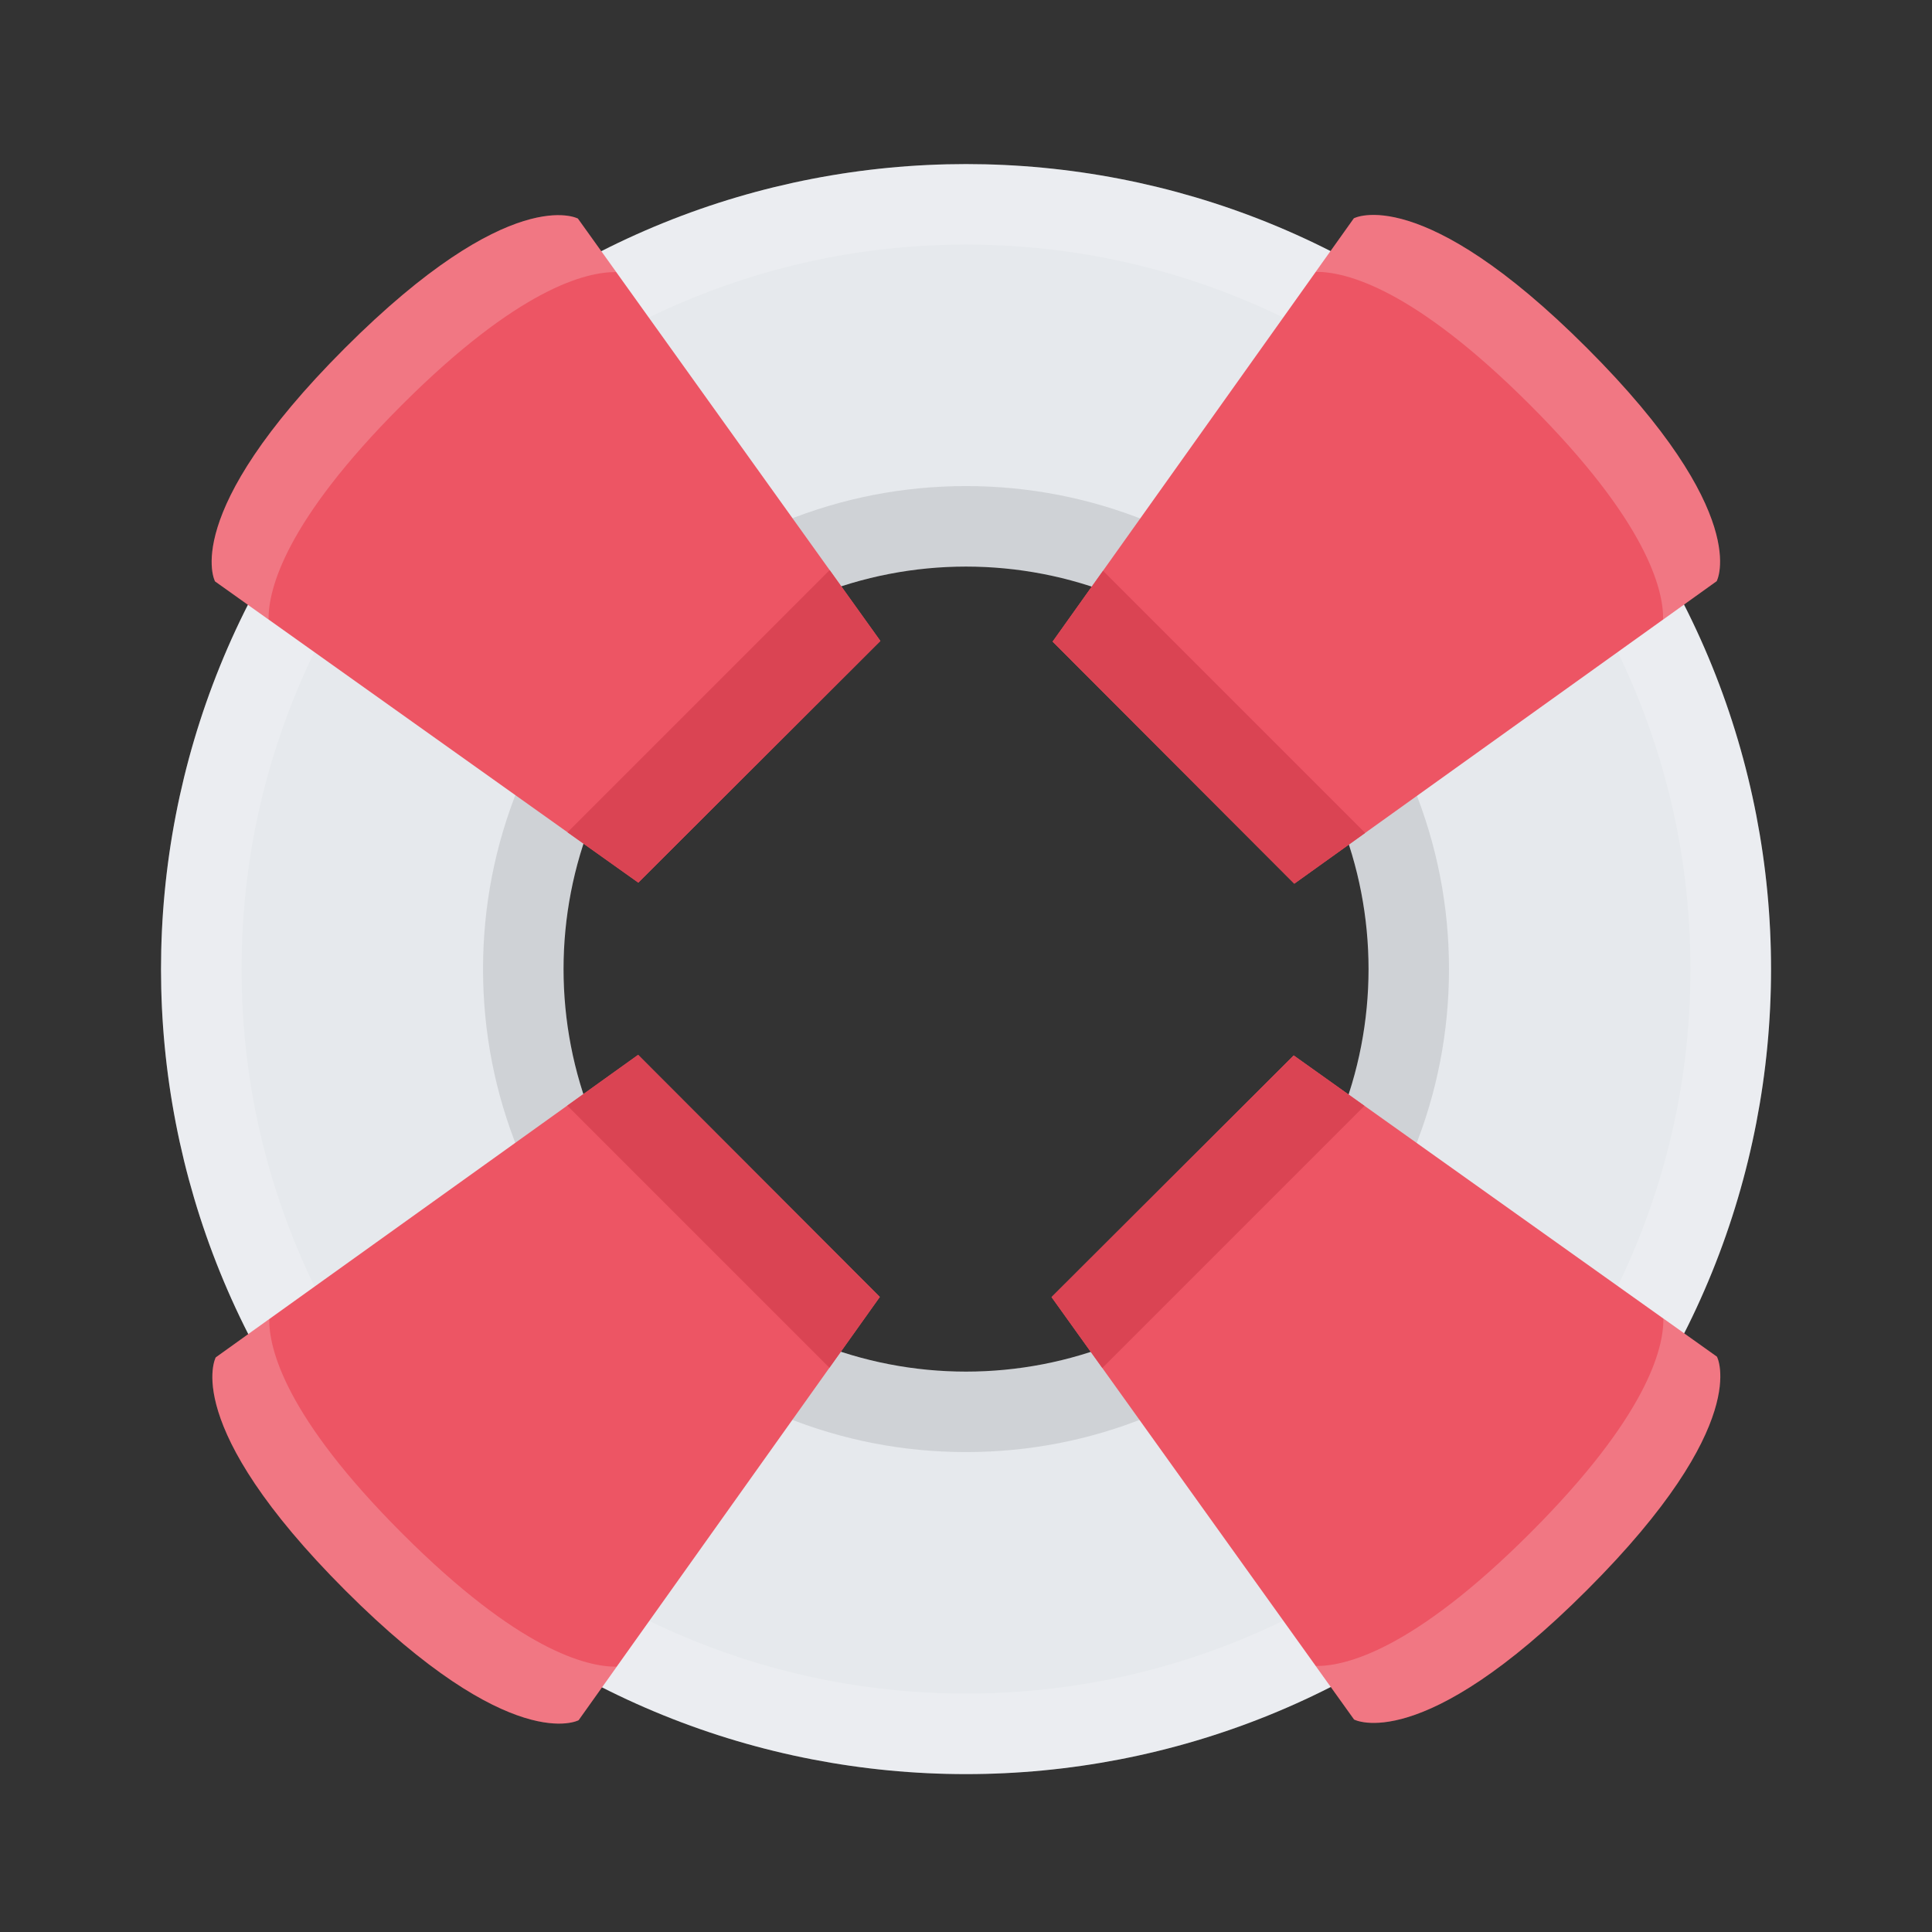 <svg xmlns="http://www.w3.org/2000/svg" xmlns:xlink="http://www.w3.org/1999/xlink" height="800px" width="800px" version="1.1" id="Layer_1" viewBox="0 0 511.673 511.673" xml:space="preserve">
<rect x="0" y="0" width="511.673" height="511.673" fill="#333333" stroke="none"/>
<g>
	<path style="fill:transparent;" d="M69.979,157.618l-5.426-9.182l-5.379-9.213c-0.625,0.375-15.436,9.15-30.004,28.045   c-13.304,17.255-29.169,46.751-29.169,89.365c0,42.629,15.646,71.703,28.763,88.599c14.413,18.535,29.083,26.937,29.708,27.279   l10.517-18.534c-0.125-0.078-12.172-7.121-23.984-22.611c-15.717-20.611-23.68-45.752-23.68-74.732   c0-29.013,8.127-54.45,24.148-75.593C57.541,165.129,69.854,157.681,69.979,157.618z"/>
	<path style="fill:transparent;" d="M482.91,166.441c-14.414-18.55-29.076-26.952-29.701-27.295l-10.523,18.55   c0.125,0.062,12.18,7.105,23.984,22.611c15.709,20.596,23.672,45.736,23.672,74.718c0,29.029-8.119,54.465-24.141,75.592   c-12.07,15.927-24.391,23.36-24.516,23.438l5.434,9.181l5.372,9.197c0.625-0.358,15.428-9.15,30.013-28.044   c13.304-17.239,29.168-46.752,29.168-89.365C511.672,212.411,496.025,183.321,482.91,166.441z"/>
	<path style="fill:transparent;" d="M180.306,45.003c20.604-15.724,45.744-23.688,74.726-23.688c29.021,0,54.458,8.135,75.6,24.156   c15.911,12.07,23.36,24.375,23.423,24.5l9.182-5.419l9.213-5.387c-0.375-0.625-9.15-15.428-28.045-29.997   C327.151,15.864,297.653,0,255.032,0s-71.704,15.646-88.591,28.763c-18.543,14.412-26.944,29.075-27.288,29.699l18.543,10.525   C157.766,68.863,164.809,56.808,180.306,45.003z"/>
	<path style="fill:transparent;" d="M331.365,466.671c-20.596,15.708-45.736,23.672-74.725,23.672c-29.021,0-54.457-8.12-75.592-24.141   c-15.919-12.086-23.36-24.391-23.43-24.516l-9.182,5.418l-9.205,5.388c0.367,0.625,9.15,15.443,28.044,30.012   c17.247,13.305,46.751,29.169,89.365,29.169c42.622,0,71.711-15.646,88.592-28.763c18.535-14.413,26.936-29.091,27.279-29.715   l-18.535-10.51C353.898,442.811,346.871,454.85,331.365,466.671z"/>
</g>
<path style="fill:#E6E9ED;" d="M406.6,105.901c-83.26-83.259-218.251-83.259-301.511,0c-83.259,83.259-83.259,218.251,0,301.511  c83.259,83.259,218.251,83.259,301.511,0C489.857,324.152,489.857,189.161,406.6,105.901z M331.225,332.038  c-41.629,41.63-109.125,41.63-150.754,0s-41.629-109.133,0-150.763c41.63-41.63,109.125-41.63,150.754,0  C372.856,222.905,372.856,290.408,331.225,332.038z"/>
<path style="opacity:0.2;fill:#FFFFFF;enable-background:new    ;" d="M406.6,105.901c-83.26-83.259-218.251-83.259-301.511,0  c-83.259,83.259-83.259,218.251,0,301.511c83.259,83.259,218.251,83.259,301.511,0C489.857,324.152,489.857,189.161,406.6,105.901z   M255.844,448.526c-24.929,0-49.226-4.716-72.211-14.038c-23.79-9.65-45.143-23.829-63.467-42.161  c-18.324-18.316-32.502-39.678-42.153-63.459c-9.322-22.985-14.045-47.282-14.045-72.22c0-24.921,4.724-49.218,14.045-72.203  c9.65-23.798,23.829-45.144,42.153-63.46c18.324-18.332,39.678-32.51,63.467-42.16c22.985-9.322,47.282-14.054,72.211-14.054  c24.93,0,49.227,4.731,72.212,14.054c23.781,9.65,45.143,23.828,63.475,42.145c18.316,18.332,32.495,39.678,42.146,63.476  c9.322,22.985,14.037,47.282,14.037,72.203c0,24.938-4.715,49.234-14.037,72.22c-9.65,23.797-23.829,45.143-42.146,63.459  c-18.332,18.332-39.693,32.511-63.475,42.161C305.07,443.811,280.774,448.526,255.844,448.526z"/>
<g style="opacity:0.1;">
	<path d="M165.394,347.107L165.394,347.107L165.394,347.107z" fill="#000000"/>
	<path d="M374.385,304.775c6.215-15.318,9.369-31.512,9.369-48.126c0-16.599-3.154-32.791-9.369-48.125   c-6.434-15.881-15.88-30.121-28.091-42.316c-12.195-12.211-26.437-21.658-42.333-28.107c-15.318-6.215-31.511-9.369-48.117-9.369   s-32.792,3.154-48.125,9.369c-15.88,6.449-30.121,15.896-42.324,28.107c-12.203,12.195-21.658,26.436-28.099,42.316   c-6.215,15.334-9.369,31.526-9.369,48.125c0,16.614,3.154,32.808,9.369,48.126c6.441,15.896,15.896,30.121,28.099,42.332   s26.444,21.658,42.324,28.092c15.334,6.23,31.519,9.369,48.125,9.369s32.799-3.139,48.117-9.369   c15.896-6.434,30.138-15.881,42.333-28.092S367.951,320.655,374.385,304.775z M180.47,332.038   c-41.629-41.63-41.629-109.133,0-150.763c41.63-41.63,109.125-41.63,150.754,0c41.631,41.629,41.631,109.133,0,150.763   C289.596,373.668,222.1,373.668,180.47,332.038z" fill="#000000"/>
</g>
<path style="fill:#ED5564;" d="M169.001,279.368l64.014,64.115l-79.777,112.101c0,0-17.731,9.666-61.757-34.354  c-44.019-44.019-34.337-61.741-34.337-61.741L169.001,279.368z"/>
<g style="opacity:0.2;">
	<path style="fill:#FFFFFF;" d="M106.557,406.162c-30.933-30.933-35.353-48.891-35.243-56.839l-14.17,10.166   c0,0-9.681,17.723,34.337,61.741c44.026,44.02,61.757,34.354,61.757,34.354l10.087-14.179   C155.354,441.483,137.412,437.018,106.557,406.162z"/>
</g>
<polygon style="fill:#DA4453;" points="219.664,362.237 233.015,343.483 169.001,279.368 150.24,292.814 "/>
<path style="fill:#ED5564;" d="M342.78,234.038l-64.006-64.115l79.777-112.1c0,0,17.738-9.666,61.741,34.353  c44.035,44.019,34.354,61.742,34.354,61.742L342.78,234.038z"/>
<g style="opacity:0.2;">
	<path style="fill:#FFFFFF;" d="M405.225,107.244c30.934,30.934,35.353,48.891,35.243,56.839l14.179-10.165   c0,0,9.682-17.724-34.354-61.742c-44.003-44.019-61.741-34.353-61.741-34.353l-10.087,14.178   C356.428,71.923,374.369,76.389,405.225,107.244z"/>
</g>
<polygon style="fill:#DA4453;" points="292.125,151.17 278.774,169.923 342.78,234.038 361.55,220.594 "/>
<path style="fill:#ED5564;" d="M233.163,169.751l-64.115,64.006L56.956,153.981c0,0-9.673-17.724,34.345-61.742  c44.019-44.034,61.75-34.353,61.75-34.353L233.163,169.751z"/>
<g style="opacity:0.2;">
	<path style="fill:#FFFFFF;" d="M106.377,107.307c30.934-30.933,48.891-35.352,56.831-35.243L153.05,57.886   c0,0-17.731-9.682-61.75,34.353c-44.018,44.018-34.344,61.742-34.344,61.742l14.17,10.087   C71.048,156.104,75.514,138.162,106.377,107.307z"/>
</g>
<polygon style="fill:#DA4453;" points="150.294,220.422 169.048,233.757 233.163,169.751 219.727,150.983 "/>
<path style="fill:#ED5564;" d="M278.494,343.53l64.13-64.006l112.085,79.777c0,0,9.682,17.723-34.354,61.742  c-44.003,44.034-61.741,34.353-61.741,34.353L278.494,343.53z"/>
<g style="opacity:0.2;">
	<path style="fill:#FFFFFF;" d="M405.287,405.975c-30.934,30.934-48.891,35.353-56.822,35.243l10.149,14.179   c0,0,17.738,9.682,61.741-34.353c44.035-44.02,34.354-61.742,34.354-61.742l-14.179-10.087   C440.624,357.178,436.143,375.12,405.287,405.975z"/>
</g>
<polygon style="fill:#DA4453;" points="361.362,292.876 342.624,279.525 278.494,343.53 291.938,362.3 "/>
</svg>